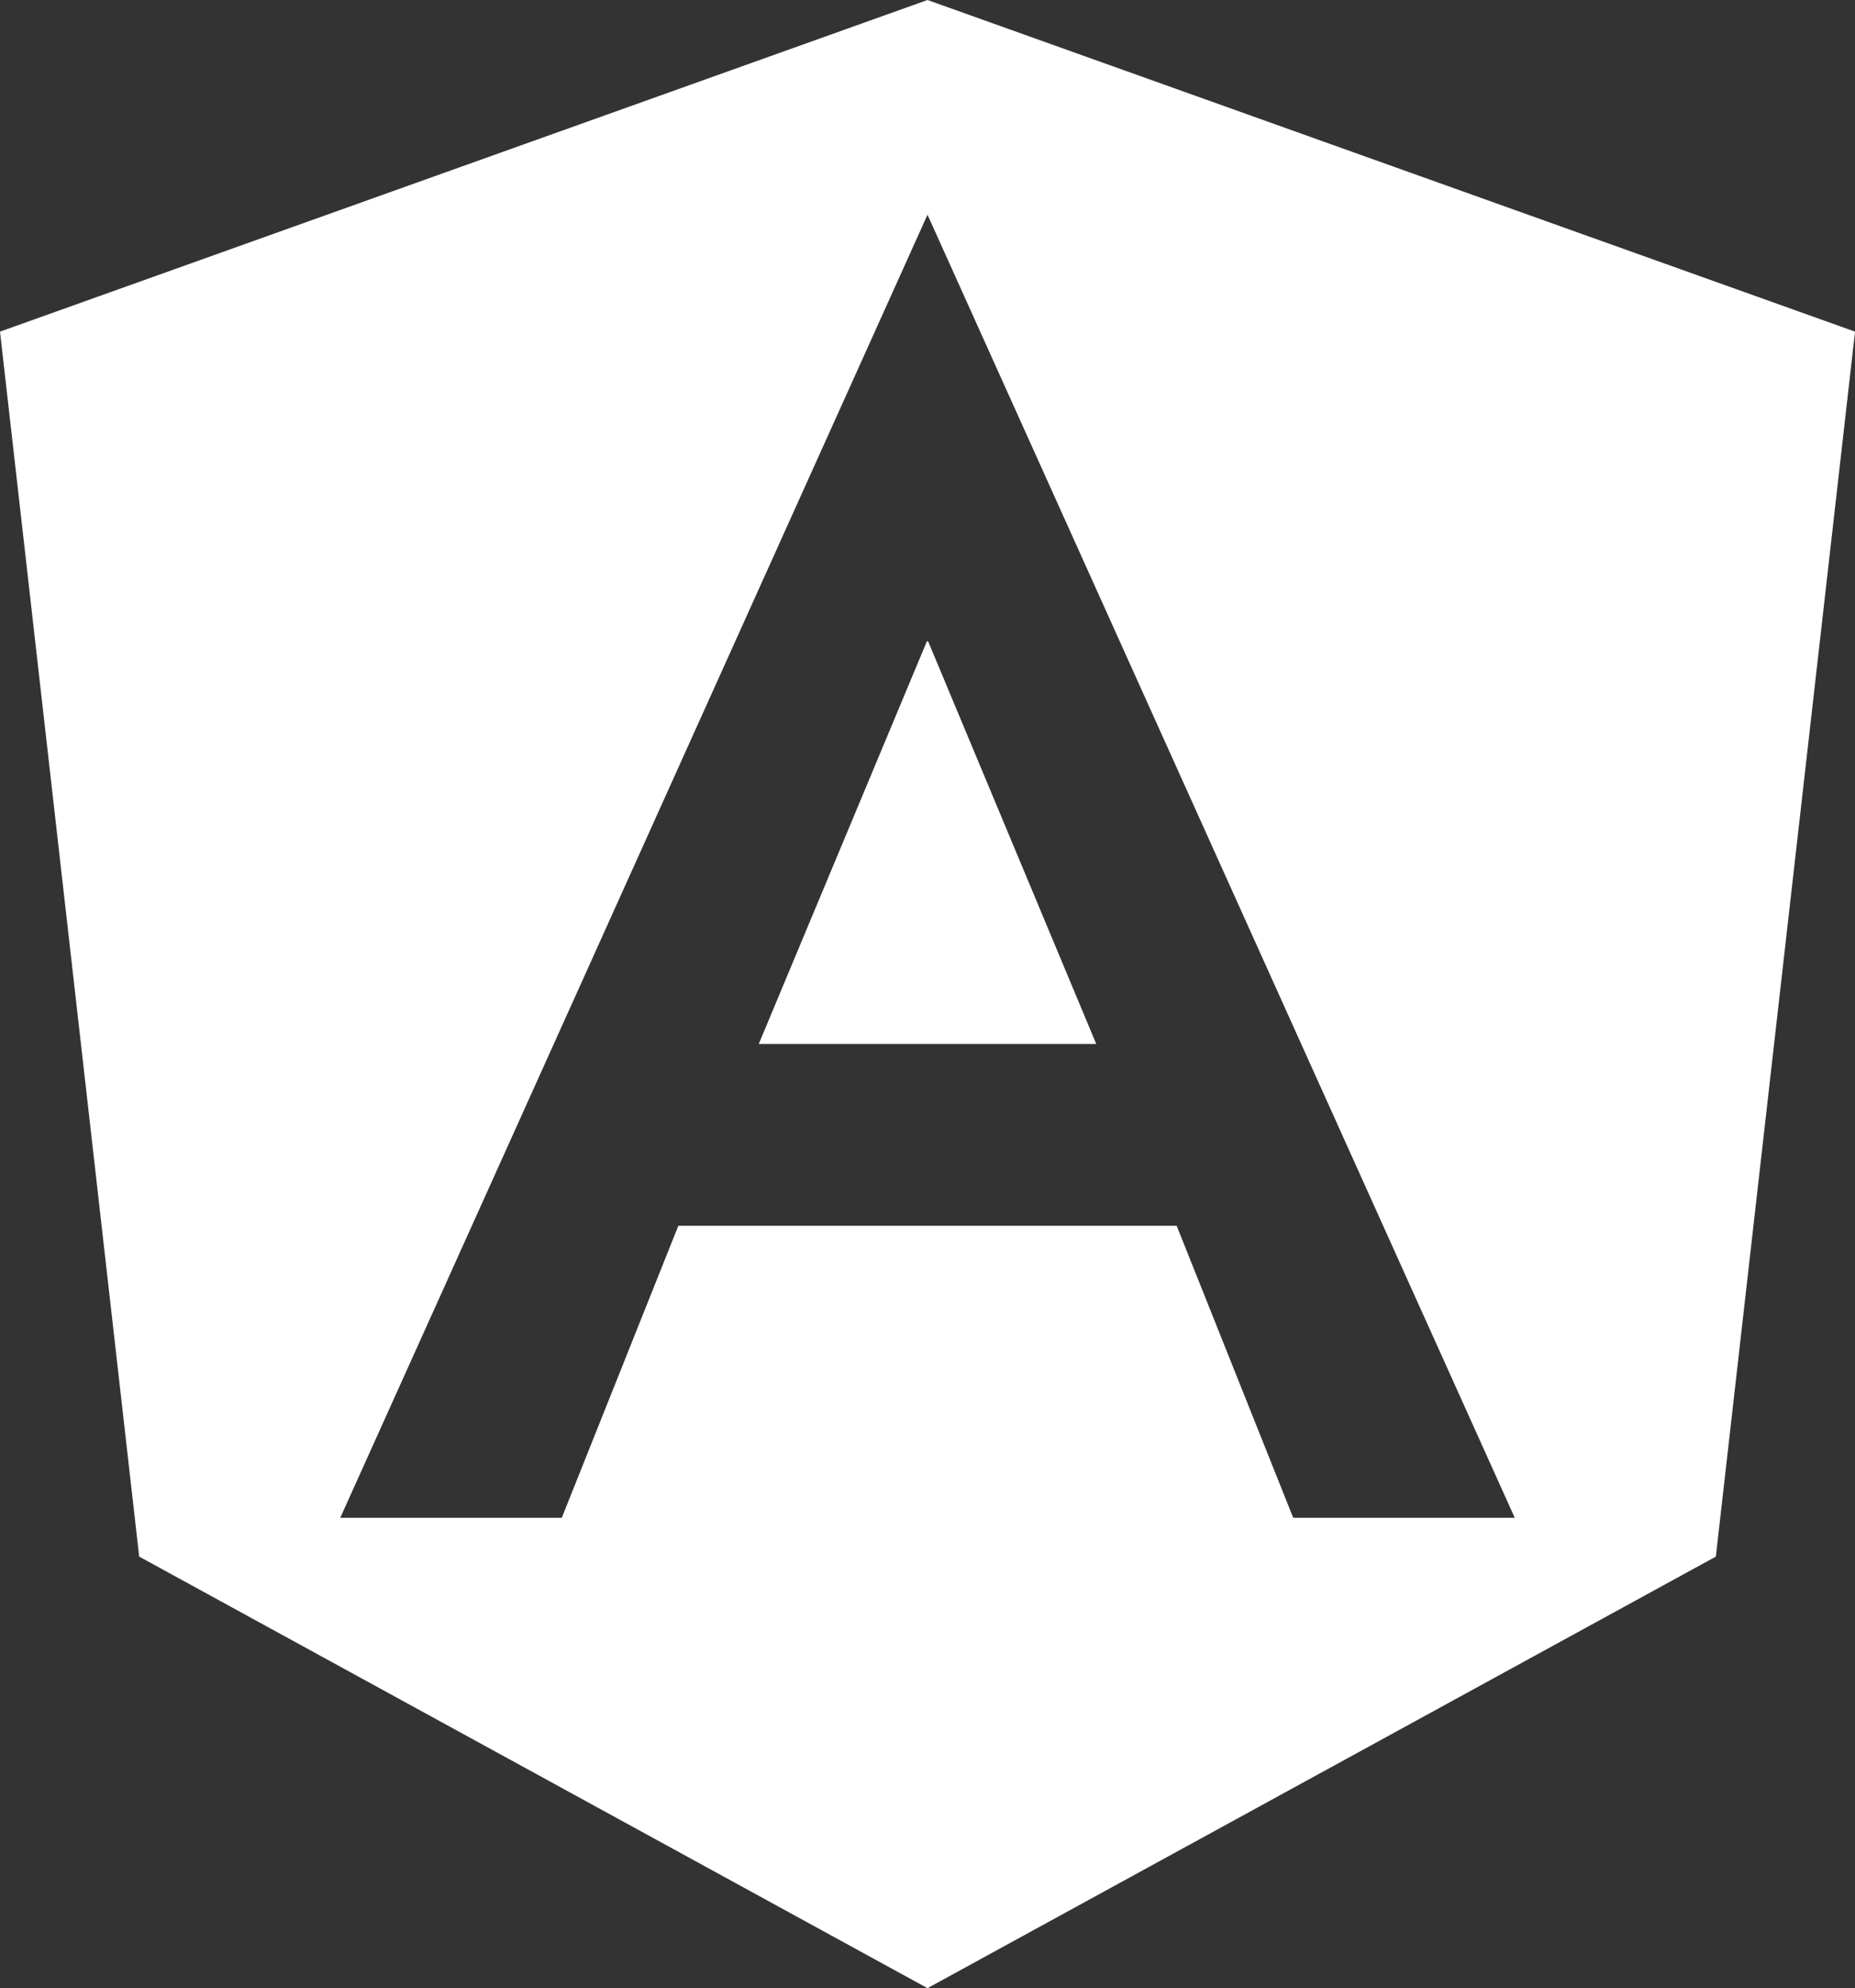 <?xml version="1.0" encoding="UTF-8"?>
<svg id="Capa_2" data-name="Capa 2" xmlns="http://www.w3.org/2000/svg" viewBox="0 0 475.78 509.7">
  <rect x="0" y="0" width="475.78" height="509.7" fill="#333333" stroke="none"/>
  <defs>
    <style>
      .cls-1 {
        fill: #fff;
        stroke-width: 0px;
      }
    </style>
  </defs>
  <g id="Layer_1" data-name="Layer 1">
    <g>
      <polygon class="cls-1" points="237.77 164.32 194.61 267.64 237.89 267.64 281.17 267.64 238.01 164.32 237.89 164.55 237.77 164.32"/>
      <path class="cls-1" d="M237.89,0L0,85.02l35.7,314.04,202.19,110.64,202.2-110.64,35.7-314.04L237.89,0ZM331.69,389.11l-29.89-74.86h-127.82l-29.89,74.86h-56.82L237.89,55.05l150.62,334.06h-56.81Z"/>
    </g>
  </g>
</svg>